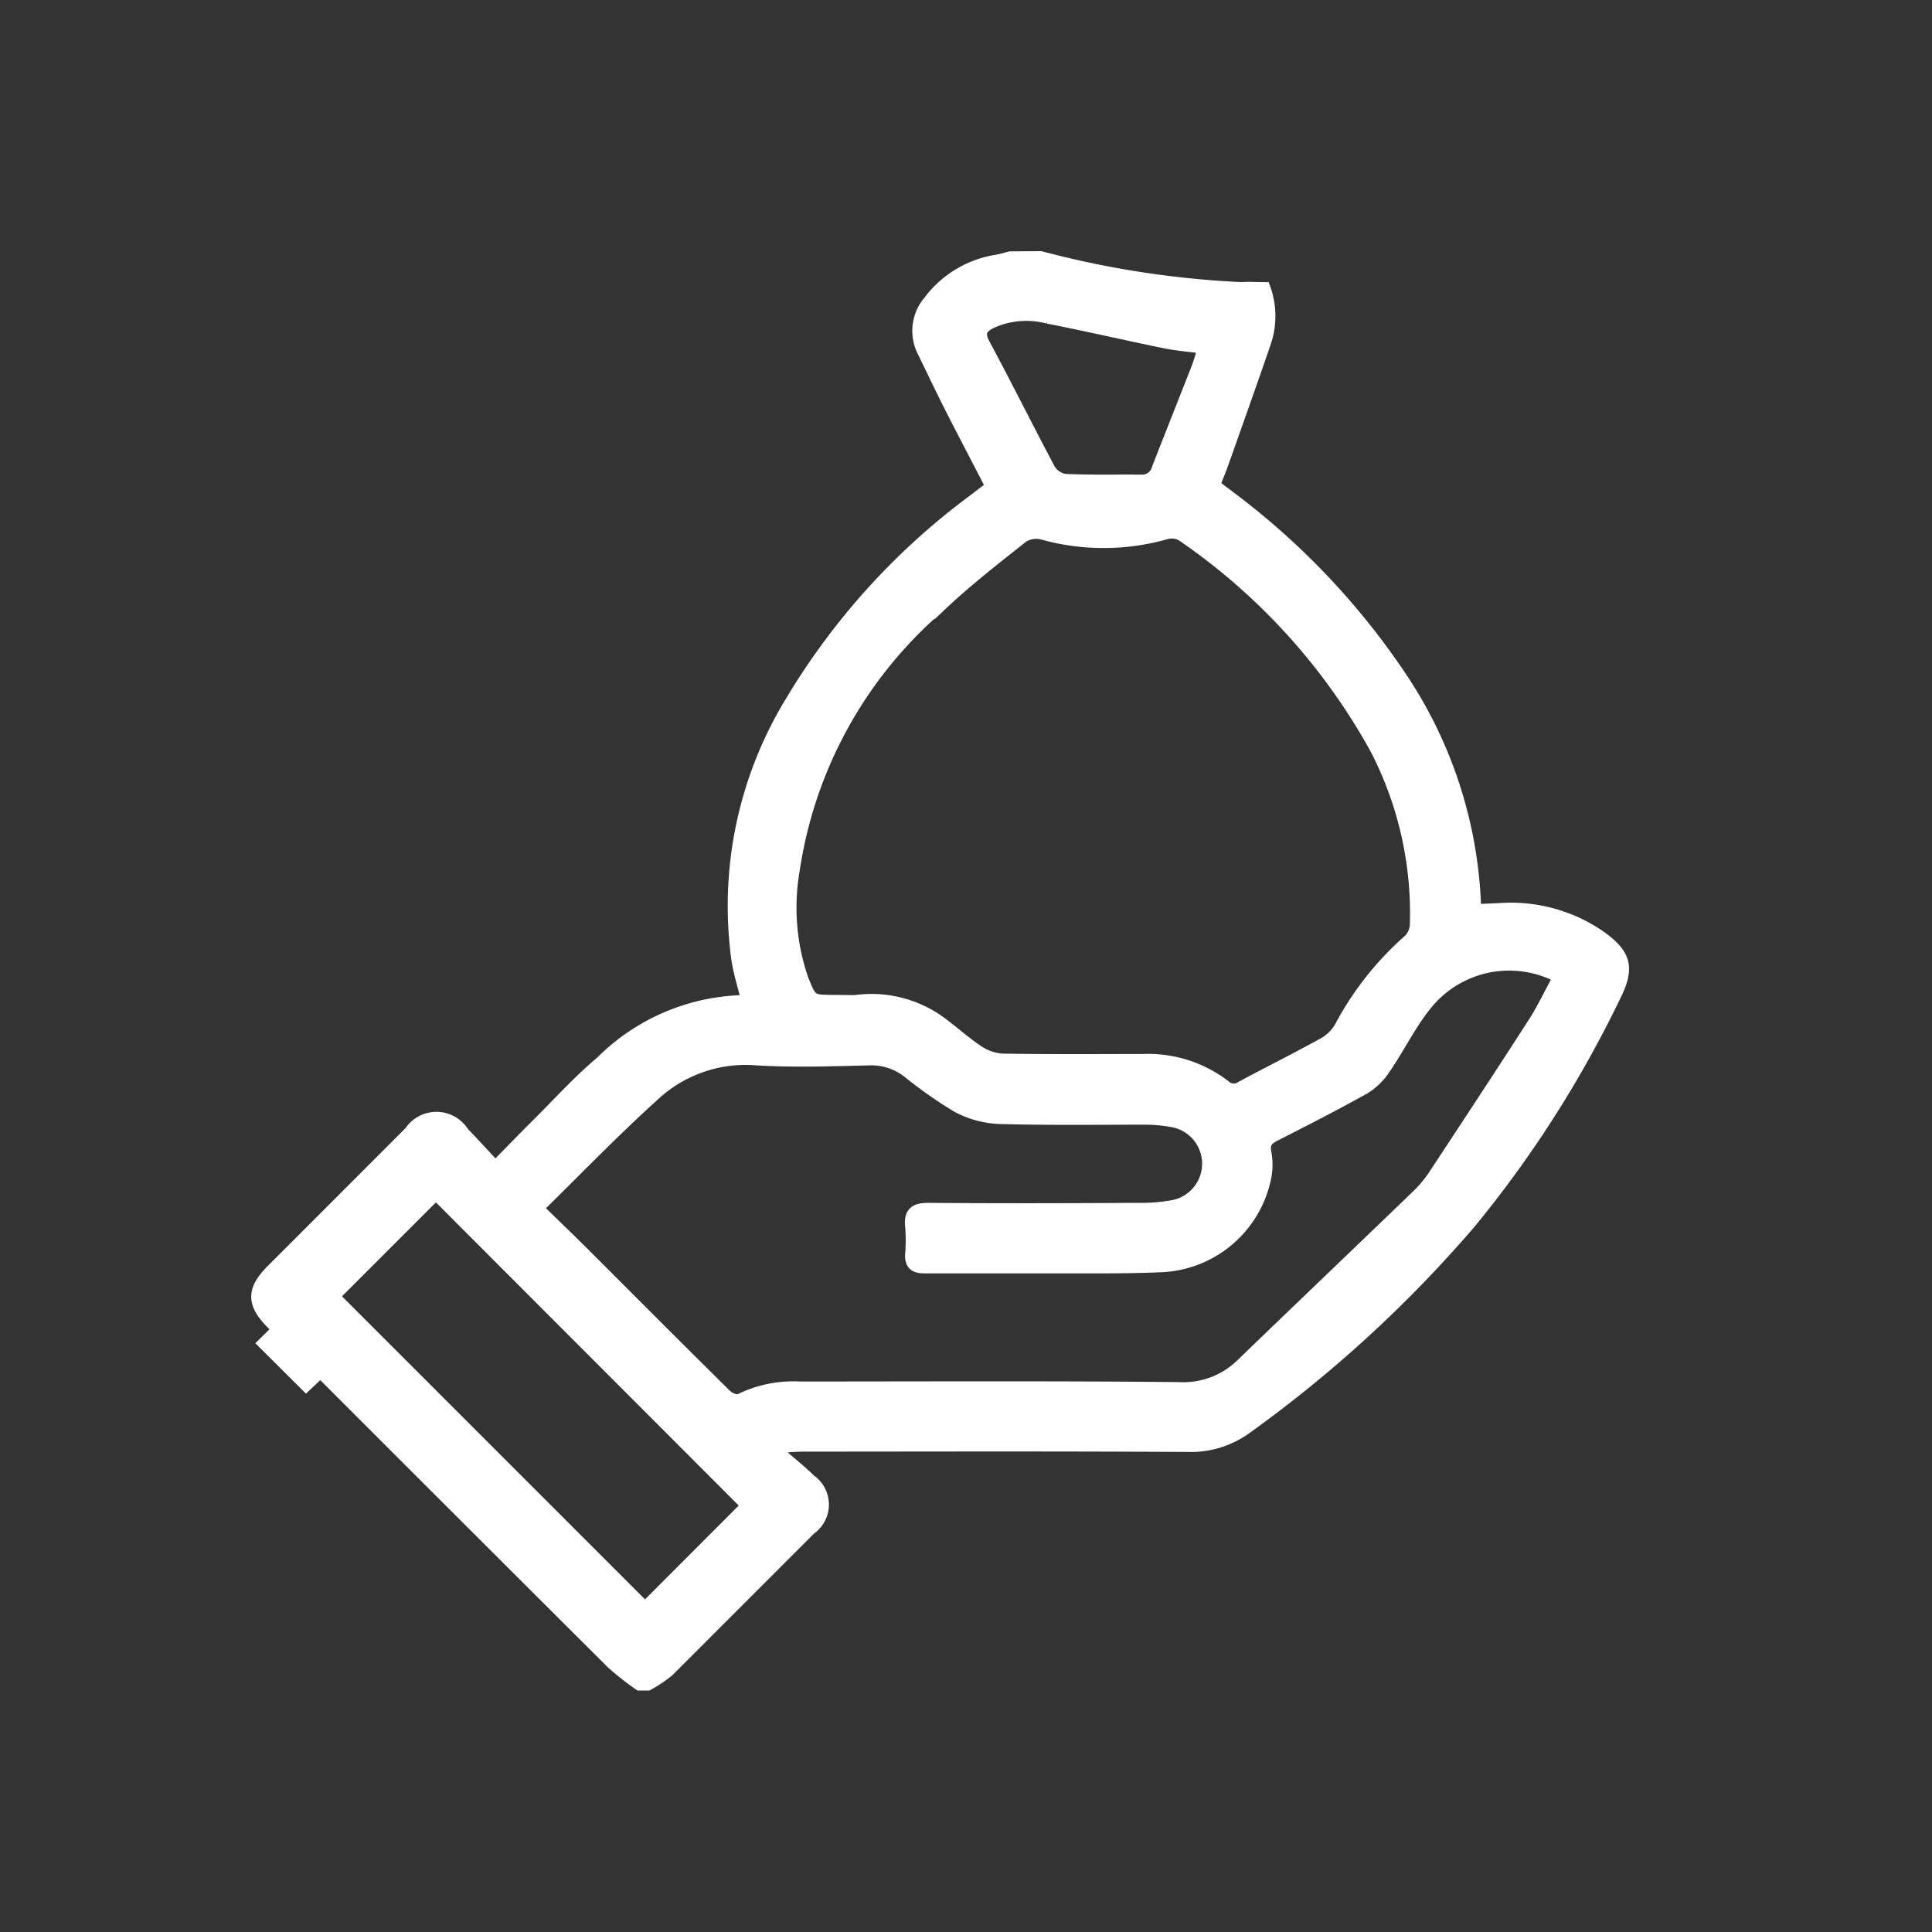 <svg xmlns="http://www.w3.org/2000/svg" xmlns:xlink="http://www.w3.org/1999/xlink" width="30" height="30" viewBox="0 0 30 30">
  <rect x="0" y="0" width="30" height="30" fill="#333333" stroke="none"/>
  <defs>
    <clipPath id="clip-icon3">
      <rect width="30" height="30"/>
    </clipPath>
  </defs>
  <g id="icon3" clip-path="url(#clip-icon3)">
    <g id="hD5VzY.tif" transform="translate(4 4)">
      <g id="Group_3360" data-name="Group 3360">
        <path id="Path_302" data-name="Path 302" d="M1379.122,127a14.837,14.837,0,0,0,3.123.481c.114-.009.229,0,.349,0a1.269,1.269,0,0,1,0,.855c-.215.625-.437,1.248-.658,1.871-.14.395-.186.277.143.534a11.443,11.443,0,0,1,2.621,2.763,6.81,6.81,0,0,1,1.164,3.636l.387-.017a2.429,2.429,0,0,1,1.536.411c.41.286.467.489.244.932a17.515,17.515,0,0,1-2.252,3.524,19.8,19.8,0,0,1-3.467,3.178,1.459,1.459,0,0,1-.906.278c-1.989-.012-3.978-.006-5.968-.005-.12,0-.239.012-.359.019l-.054.079c.172.15.352.292.515.451a.454.454,0,0,1,0,.746q-1.1,1.1-2.2,2.2a2,2,0,0,1-.317.214h-.13a4.416,4.416,0,0,1-.418-.329q-2.641-2.632-5.277-5.272c-.311-.311-.31-.517,0-.826l2.14-2.141a.482.482,0,0,1,.812.01c.165.171.324.346.506.54.234-.239.438-.45.647-.658.332-.33.648-.68,1.005-.981a3.219,3.219,0,0,1,2.27-.942c-.057-.232-.126-.443-.158-.66a6.084,6.084,0,0,1,.85-4.017,10.733,10.733,0,0,1,2.8-3.087c.1-.075.191-.148.3-.229-.215-.415-.425-.815-.63-1.218-.147-.289-.285-.581-.427-.872a.7.7,0,0,1,.086-.786,1.614,1.614,0,0,1,1.047-.628c.07-.012.138-.034.207-.051Zm8.061,11.168a1.662,1.662,0,0,0-2.048.386c-.262.31-.442.689-.673,1.027a1,1,0,0,1-.313.309c-.452.253-.914.489-1.376.724-.127.065-.2.118-.165.291a1.035,1.035,0,0,1-.02.448,1.717,1.717,0,0,1-1.549,1.3c-.59.028-1.182.018-1.773.02-.649,0-1.3,0-1.947,0-.149,0-.21-.05-.2-.2a2.66,2.66,0,0,0,0-.432c-.023-.216.07-.265.272-.263,1.074.009,2.148.006,3.223,0a2.881,2.881,0,0,0,.58-.046.677.677,0,0,0-.042-1.332,2.321,2.321,0,0,0-.386-.036c-.764,0-1.529.011-2.293-.011a1.5,1.5,0,0,1-.649-.182,6.88,6.88,0,0,1-.759-.534.937.937,0,0,0-.6-.194c-.584.014-1.17.035-1.752,0a2.1,2.1,0,0,0-1.606.56c-.609.55-1.18,1.142-1.766,1.717-.008.008,0,.027-.009.072.2.2.42.407.634.62.755.754,1.507,1.51,2.267,2.26.051.051.175.1.224.07a1.857,1.857,0,0,1,.92-.19c1.961,0,3.922-.01,5.883.009a1.306,1.306,0,0,0,.991-.37c.912-.881,1.83-1.756,2.743-2.637a1.879,1.879,0,0,0,.259-.318c.519-.788,1.038-1.576,1.548-2.369C1386.938,138.648,1387.049,138.414,1387.183,138.168Zm-10.943.384a1.811,1.811,0,0,1,1.329.334c.191.141.366.3.564.434a.783.783,0,0,0,.387.14c.735.013,1.47.007,2.205.006a1.943,1.943,0,0,1,1.251.4.212.212,0,0,0,.27.019c.425-.228.857-.443,1.279-.676a.7.7,0,0,0,.253-.246,4.782,4.782,0,0,1,1.079-1.366.38.38,0,0,0,.1-.262,5.575,5.575,0,0,0-.618-2.706,9.674,9.674,0,0,0-3.023-3.328.337.337,0,0,0-.255-.024,3.531,3.531,0,0,1-1.919,0,.4.4,0,0,0-.307.056c-.429.34-.863.677-1.26,1.052a6.7,6.7,0,0,0-2.292,4.119,3.421,3.421,0,0,0,.134,1.7c.137.343.136.343.5.345Zm-1.664,7.826-4.843-4.849-1.6,1.6,4.847,4.847Zm7.092-17.985c-.221-.029-.422-.044-.618-.084-.606-.124-1.208-.265-1.814-.383a1.324,1.324,0,0,0-.887.077c-.148.077-.208.16-.113.338.347.647.672,1.3,1.018,1.952a.352.352,0,0,0,.245.165c.393.019.788.008,1.183.012a.26.26,0,0,0,.269-.2c.2-.51.4-1.016.6-1.524C1381.594,128.637,1381.626,128.52,1381.667,128.393Z" transform="translate(-1366.964 -127)" fill="#fff" stroke="#fff" stroke-width="0.2"/>
        <path id="Path_304" data-name="Path 304" d="M1425.114,494.391l.656.655-.464.438-.646-.643Z" transform="translate(-1424.553 -477.983)" fill="#fff" stroke="#fff" stroke-width="0.2"/>
      </g>
    </g>
  </g>
</svg>
